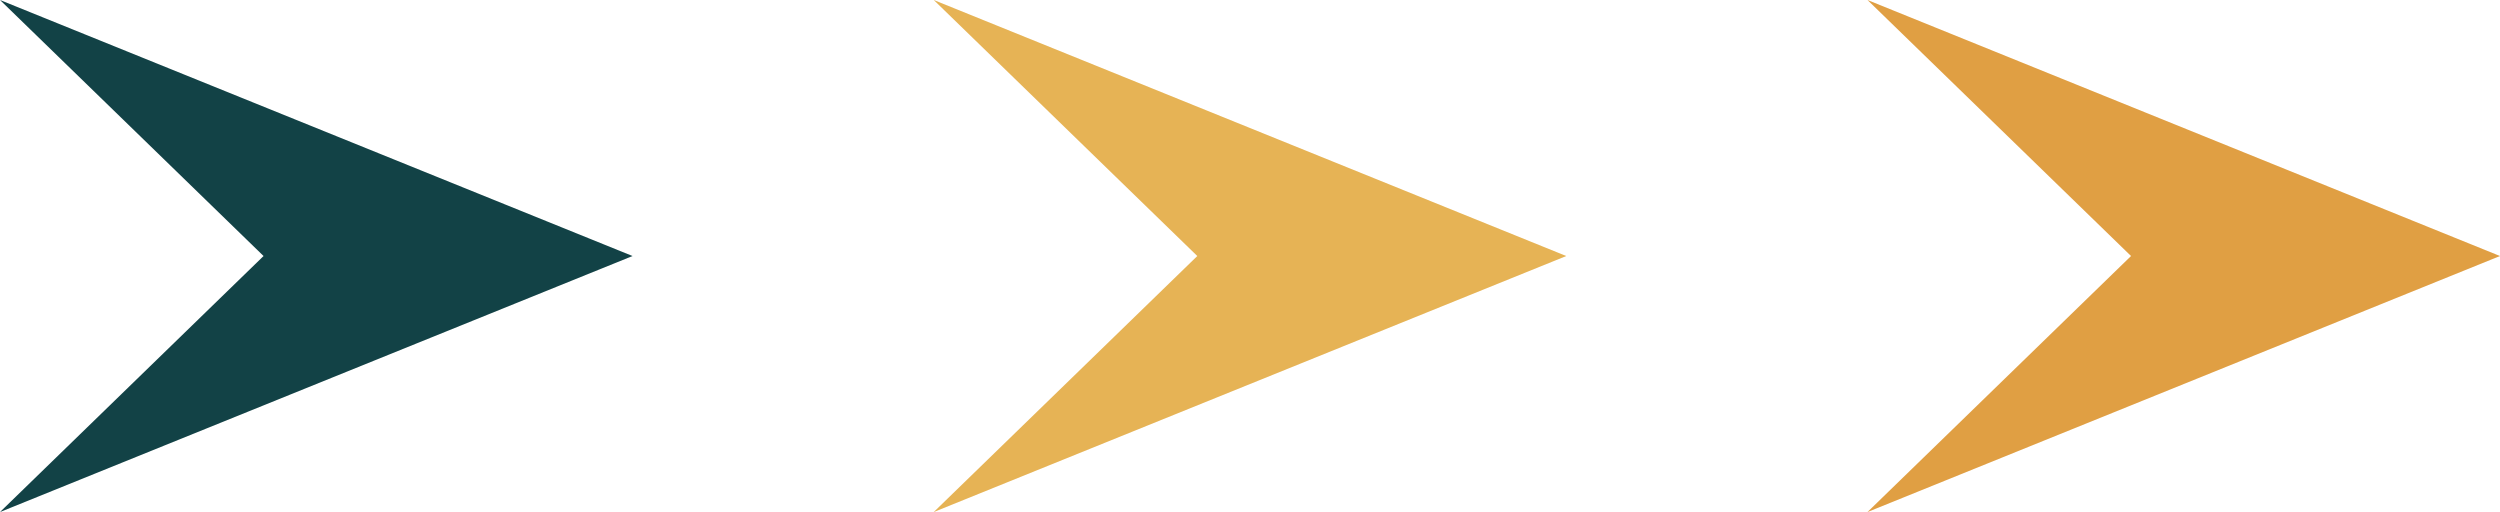 <svg width="83" height="17" viewBox="0 0 83 17" fill="none" xmlns="http://www.w3.org/2000/svg">
<path d="M21 8.5L-6.9665e-07 -9.28214e-07L8.75 8.5L0 17L21 8.5Z" fill="#124246"/>
<path d="M52 8.5L31 9.17939e-07L39.75 8.5L31 17L52 8.5Z" fill="#E6B355"/>
<path d="M83 8.5L62 9.17939e-07L70.75 8.5L62 17L83 8.5Z" fill="#E09F43"/>
</svg>
